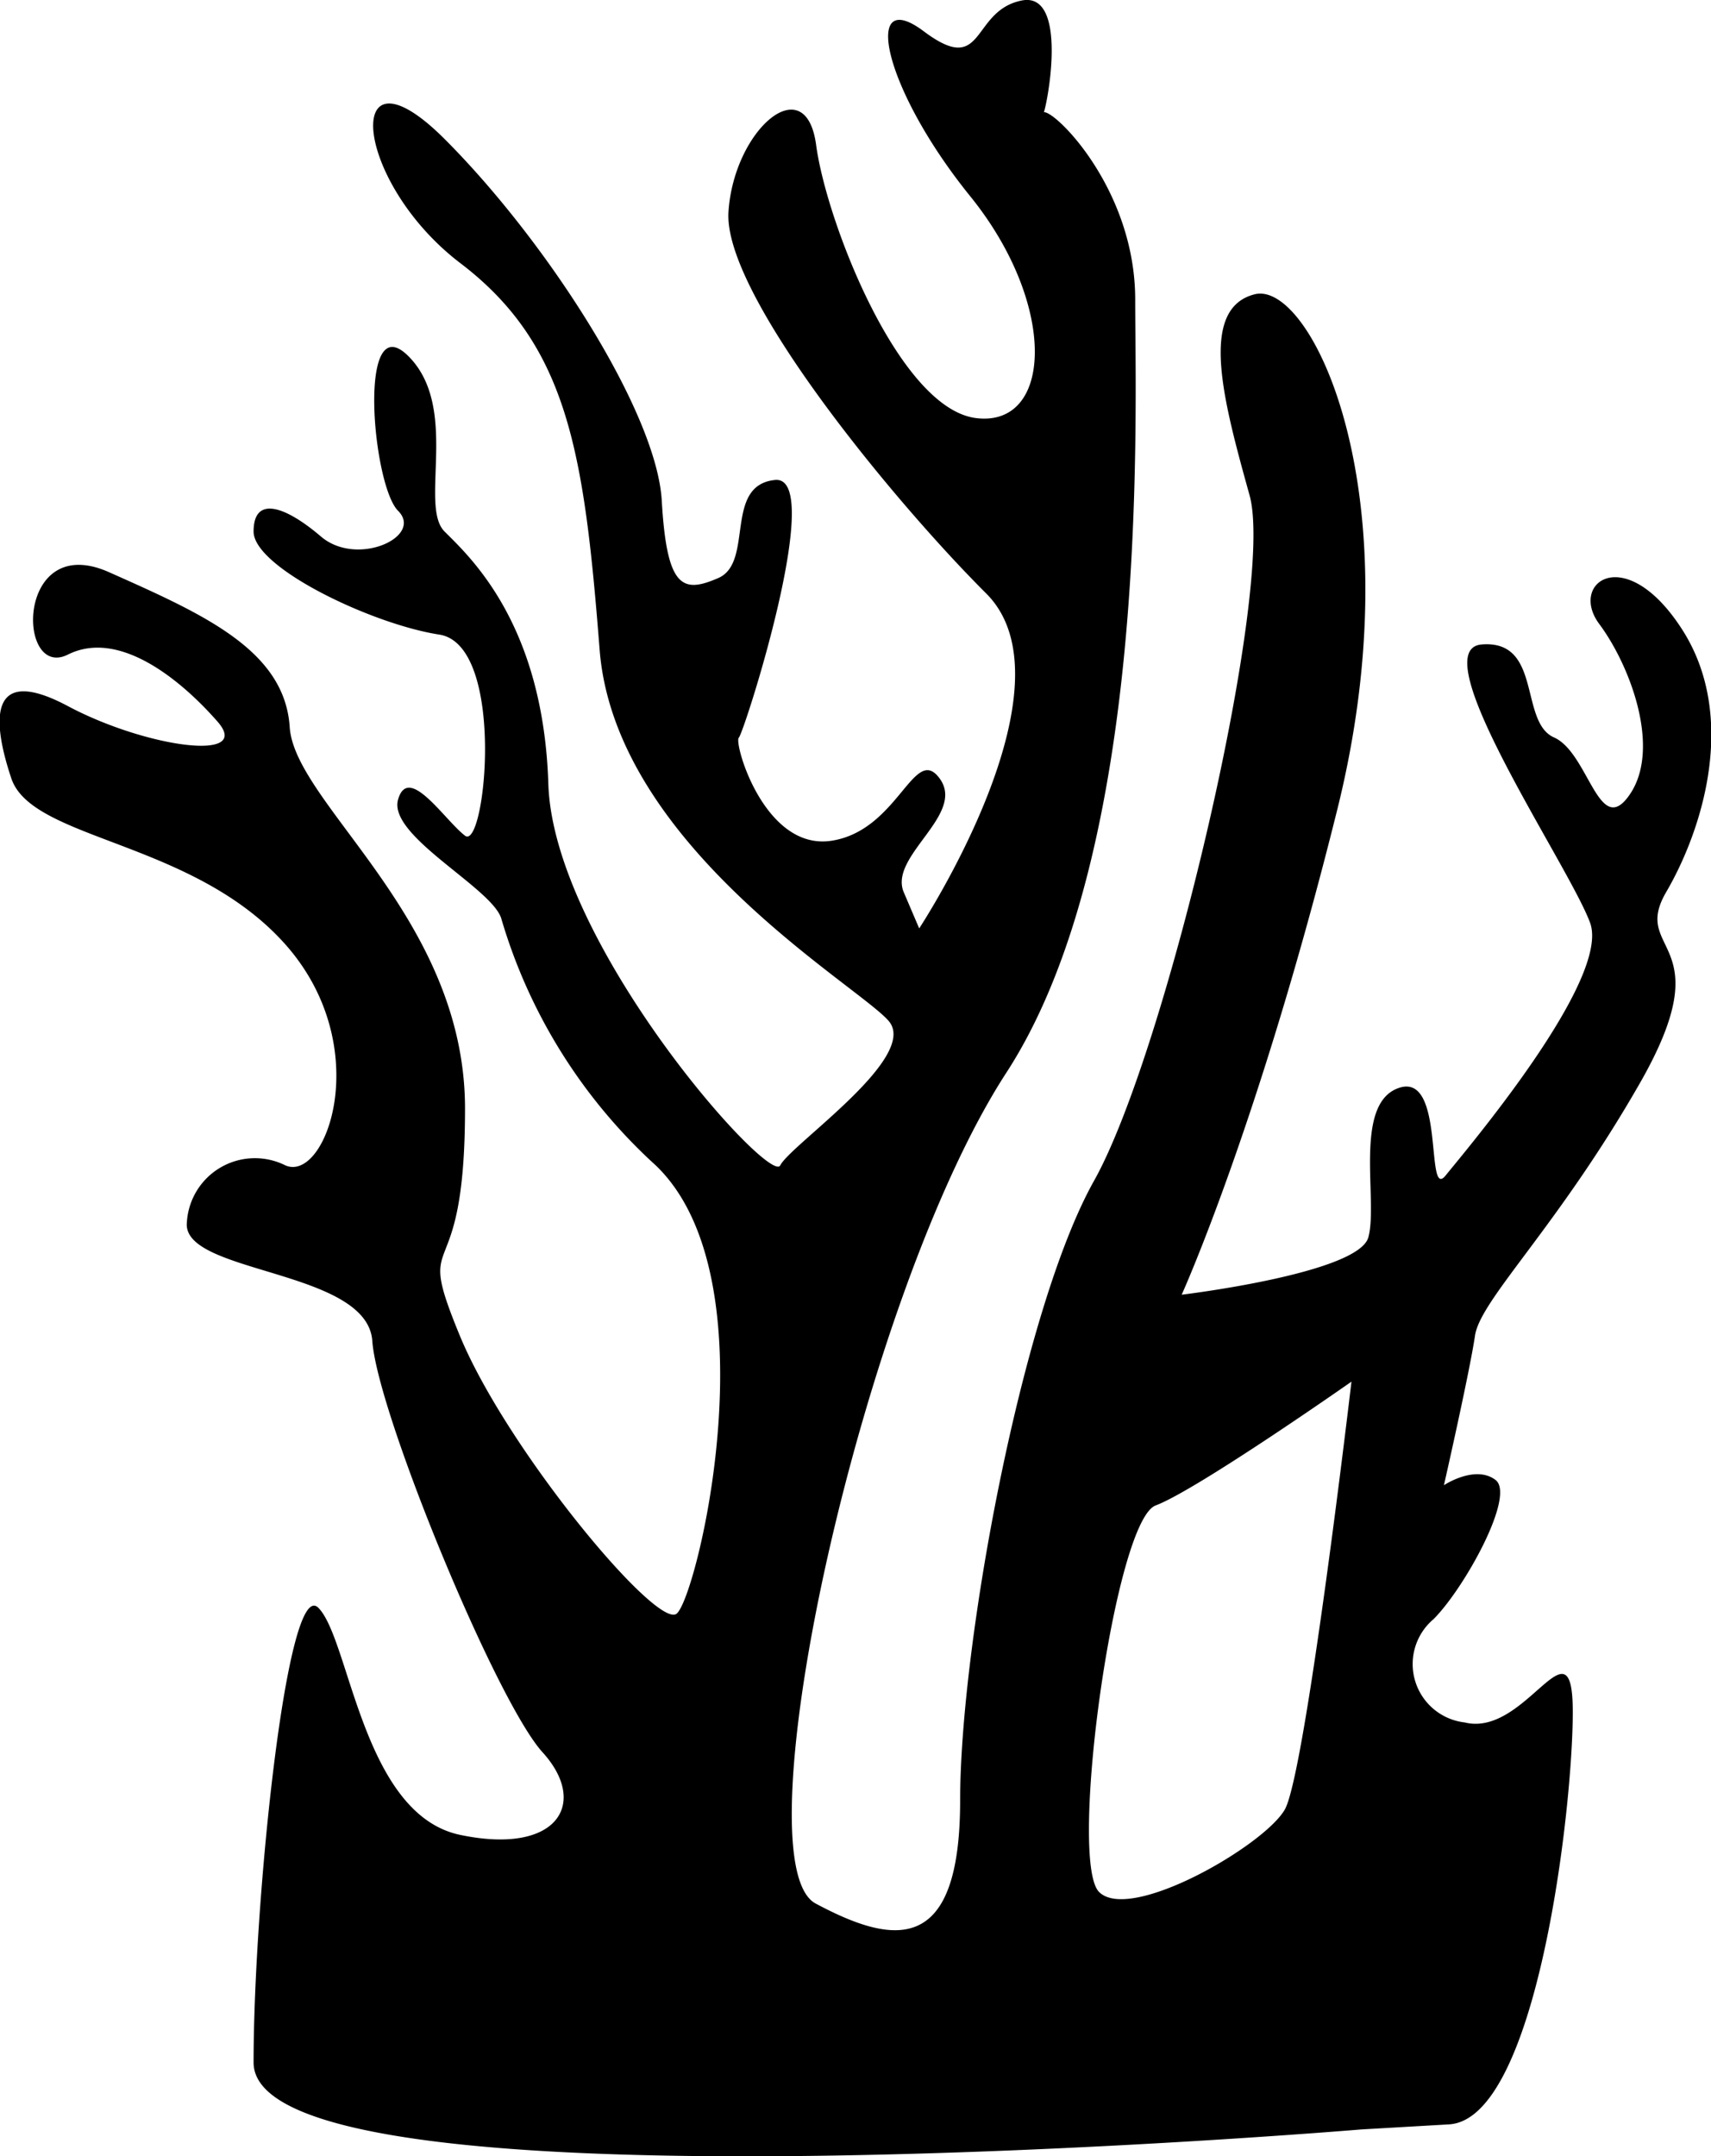 <svg id="542f0d24-7137-4dee-b7be-d4ee4fff90b5" data-name="Layer 1" xmlns="http://www.w3.org/2000/svg" viewBox="0 0 71.05 89.53">
  <title>coral</title>
  <path d="M83.66,42.28c1.5-2.57,3-7.28.65-10.92s-4.71-1.93-3.43-.21,2.57,5.14,1.28,7.06S80.45,36.5,79,35.86,78.52,31.8,76,32s3.64,9.2,4.5,11.56-5.14,9.42-6,10.49,0-4.28-1.93-3.64-0.86,4.71-1.28,6.21S63.54,59,63.54,59,66.75,51.92,70,38.86s-1.07-22-3.43-21.4-1.28,4.49-.21,8.35S62.9,48.92,59.9,54.27,54.34,73.53,54.34,80s-2.78,6-6,4.28S50.27,59,56.26,49.78s5.35-27.18,5.35-32.1c0-4.57-3.31-7.84-3.79-7.78,0.23-.77.93-5-0.92-4.64-2.14.43-1.5,3.21-4.07,1.28s-1.71,2.35,1.93,6.85S58.19,23,55,22.6s-6.21-8.13-6.64-11.34-3.42-.64-3.64,2.78,6.85,12,10.7,15.84-2.78,13.91-2.78,13.91L52,42.29c-0.64-1.5,2.57-3.21,1.5-4.71s-1.71,2.14-4.5,2.57-4.07-4.07-3.85-4.28,3.64-10.92,1.5-10.7-0.86,3.42-2.35,4.07-2.14.43-2.35-3.21-4.71-10.7-9-15-3.85,1.72.64,5.14,5.14,7.92,5.78,16.05,10.7,13.91,12,15.41-4.07,5.14-4.5,6-9.42-9.2-9.63-15.84S34,28.38,32.93,27.31s0.64-5.14-1.5-7.28-1.5,5.35-.43,6.42S29.3,28.8,27.8,27.52,25,25.81,25,27.31s4.92,3.85,7.71,4.28,1.92,9,1.07,8.35-2.35-3-2.78-1.5,3.85,3.64,4.28,4.92a22.35,22.35,0,0,0,6.42,10.27c4.92,4.71,1.71,18,.86,18.62s-7.06-6.85-9-11.56,0.22-1.5.22-9.42-7.07-12.63-7.28-15.84S22.88,30.73,19,29s-3.85,4.49-1.71,3.42,4.71,1.07,6.21,2.78-3,1.07-6.21-.64-3.21.43-2.35,3,7.49,2.57,11.34,6.85,1.71,10.06,0,9.2A2.83,2.83,0,0,0,22.23,56c-0.22,2.14,7.49,1.93,7.7,4.92S35.08,75.89,37,78s0.64,4.28-3.42,3.43S29,73.32,27.69,72,25,84.24,25,90.88s46,2.78,46,2.78l3.64-.21c3.64-.21,5.14-13.05,5.14-17.12s-1.93,1.07-4.49.43A2.44,2.44,0,0,1,74,72.47c1.28-1.28,3.42-5.14,2.57-5.78s-2.14.22-2.14,0.22,1.07-4.71,1.29-6.21,3.42-4.49,6.85-10.49S82.16,44.85,83.66,42.28ZM67.82,80.38c-0.86,1.5-6.42,4.71-7.71,3.42s0.64-15.41,2.35-16.05,8.13-5.14,8.13-5.14S68.68,78.89,67.82,80.38Z" transform="translate(-14.47 -5.24)"/>
</svg>
